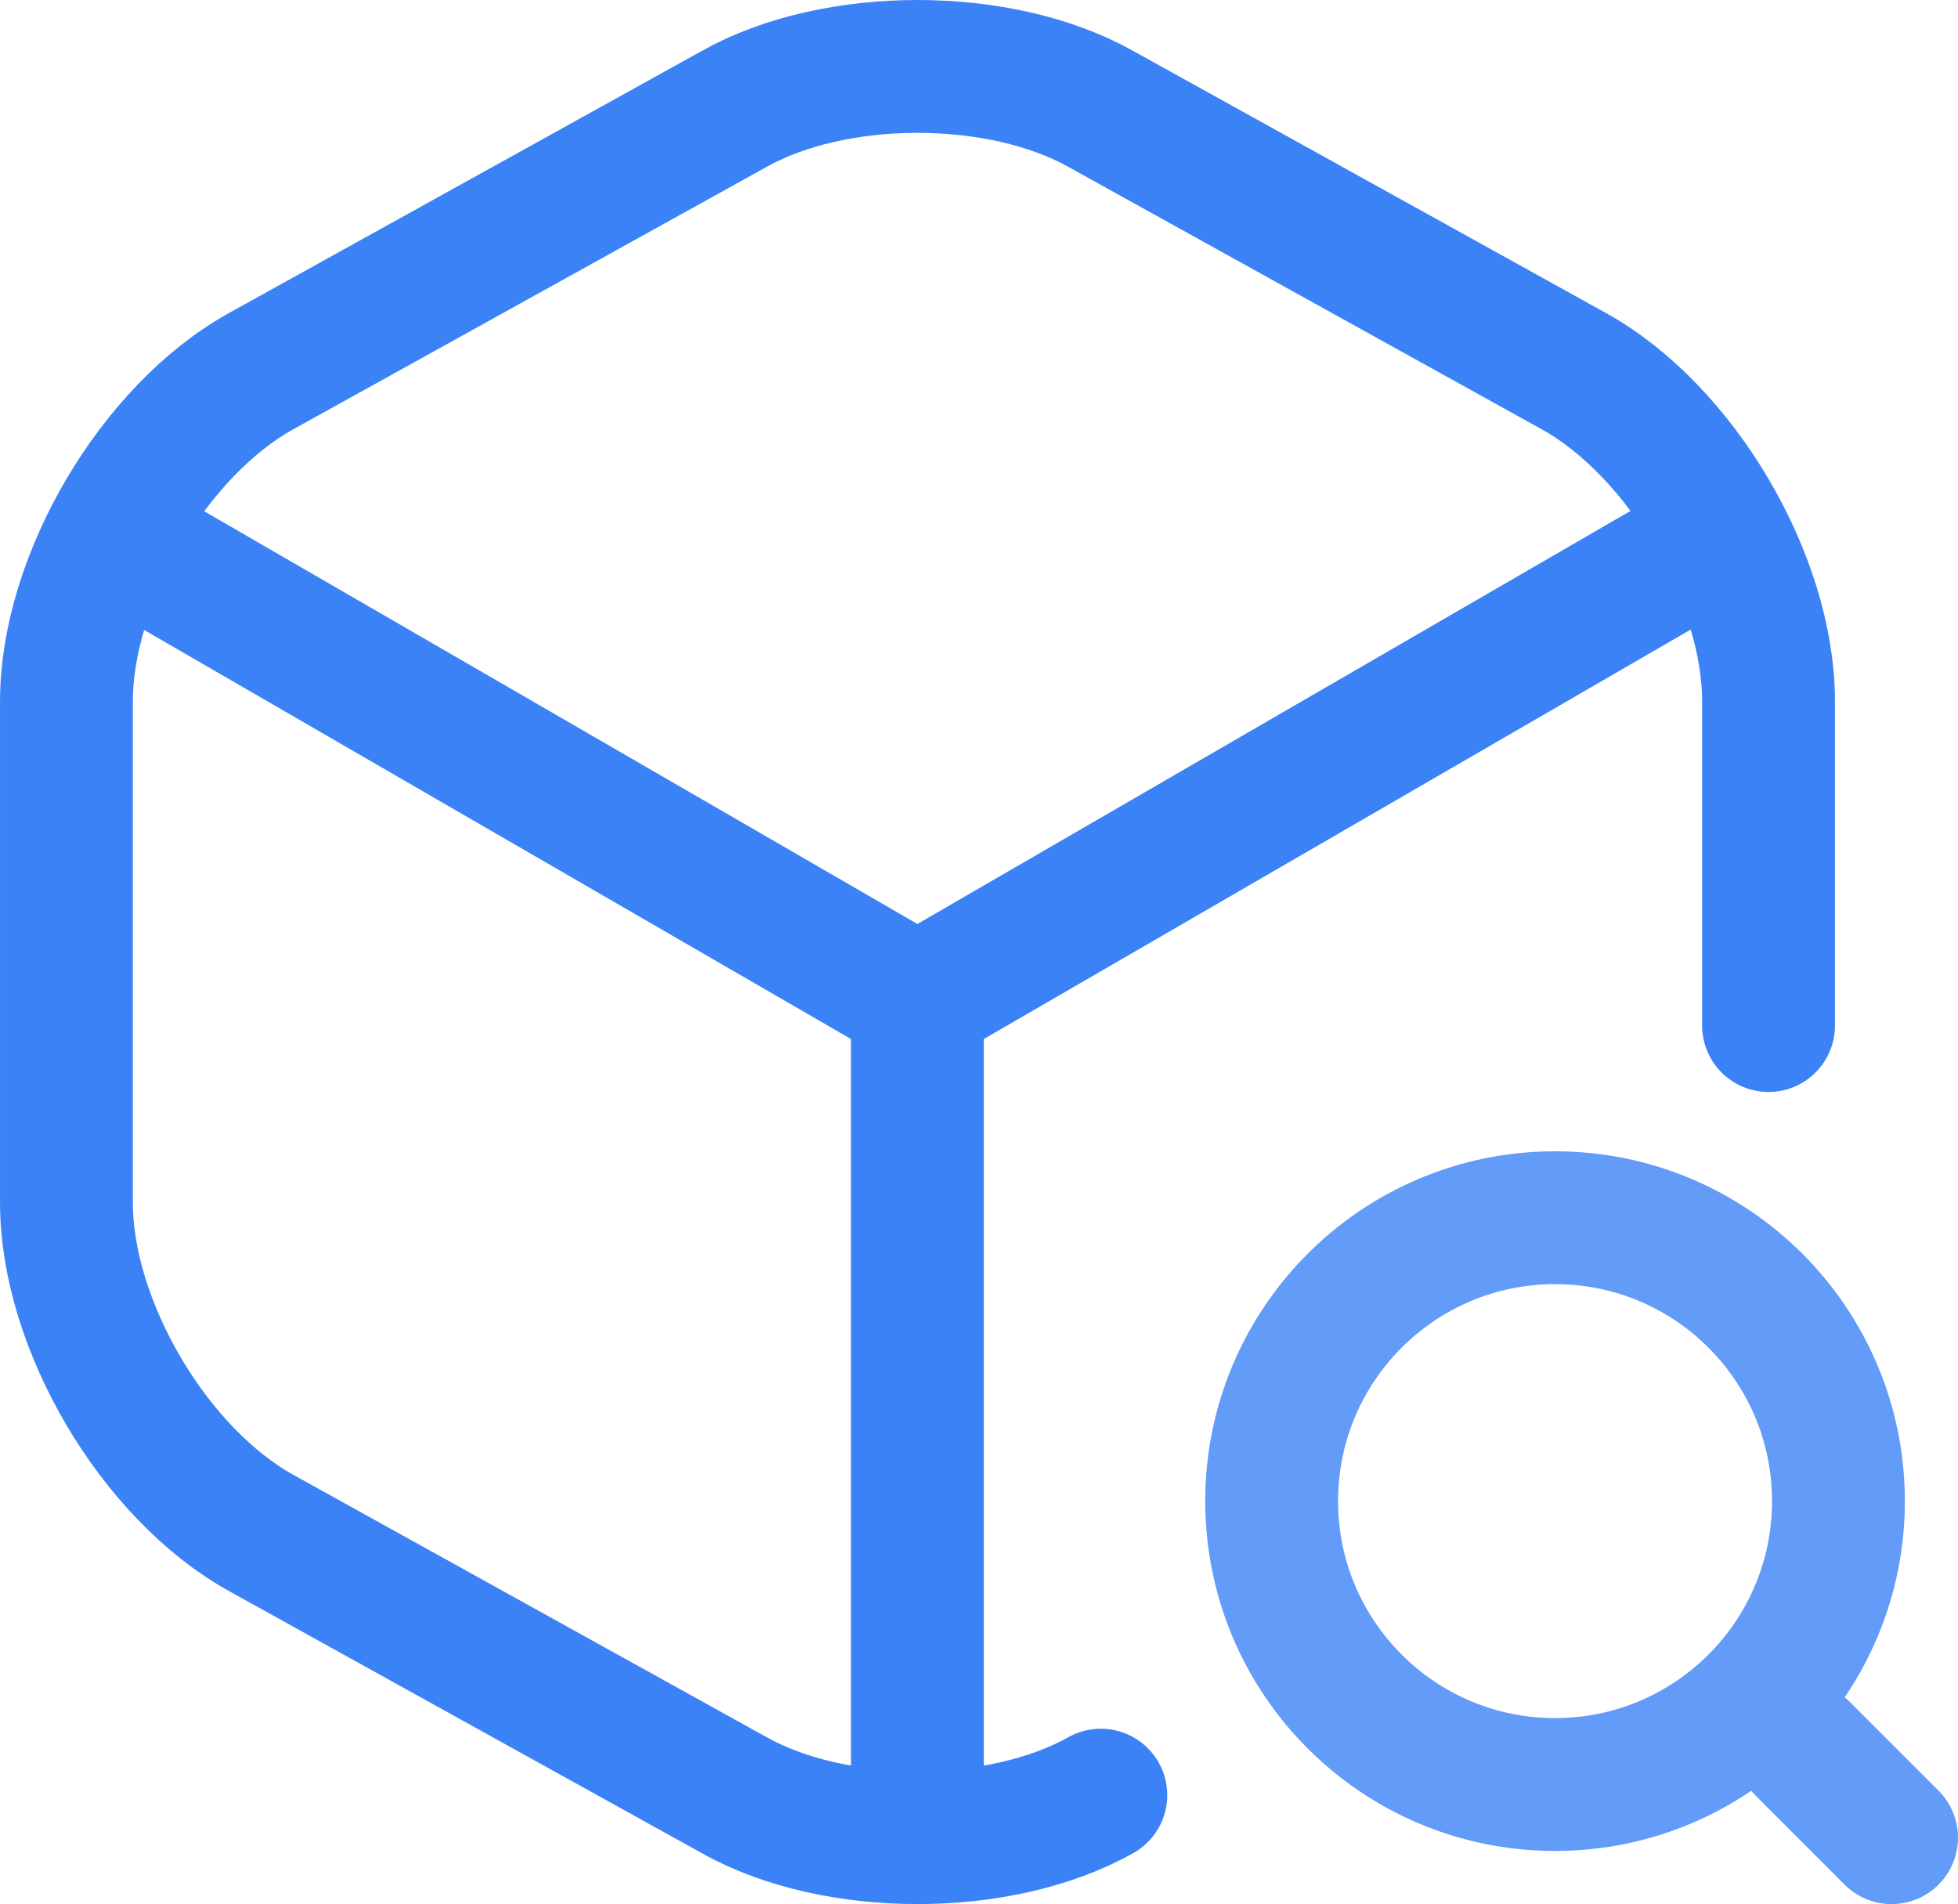 <?xml version="1.0" encoding="UTF-8"?>
<svg id="uuid-10cd4411-f31f-4e65-8782-c9450450a0b0" xmlns="http://www.w3.org/2000/svg" viewBox="0 0 736.98 716.67">
  <defs>
    <style>.uuid-f7060fdc-ae87-499a-ad58-1182cab9ce89 {
      opacity: .8;
    }

    .uuid-a673d69d-214c-4766-b7e2-f81ca324d9b0 {
      fill: none;
      stroke: #3b82f6;
      stroke-linecap: round;
      stroke-linejoin: round;
      stroke-width: 50px;
    }</style>
  </defs>
  <path class="uuid-a673d69d-214c-4766-b7e2-f81ca324d9b0" d="m50.98,206.33l294.33,170.33,292.33-169.33"/>
  <path class="uuid-a673d69d-214c-4766-b7e2-f81ca324d9b0" d="m345.31,678.67v-302.33"/>
  <path class="uuid-a673d69d-214c-4766-b7e2-f81ca324d9b0"
        d="m665.67,386v-122c0-46-33-102-73.33-124.33l-178-98.67c-38-21.33-100-21.33-138,0l-178,98.67c-40.33,22.33-73.33,78.33-73.33,124.33v188.67c0,46,33,102,73.33,124.33l178,98.67c19,10.67,44,16,69,16s50-5.33,69-16"/>
  <g class="uuid-f7060fdc-ae87-499a-ad58-1182cab9ce89">
    <path class="uuid-a673d69d-214c-4766-b7e2-f81ca324d9b0"
          d="m585.31,671.67c58.91,0,106.67-47.76,106.67-106.67s-47.76-106.67-106.67-106.67-106.67,47.76-106.67,106.67,47.76,106.67,106.67,106.67Z"/>
    <path class="uuid-a673d69d-214c-4766-b7e2-f81ca324d9b0" d="m711.98,691.67l-33.33-33.33"/>
  </g>
</svg>
